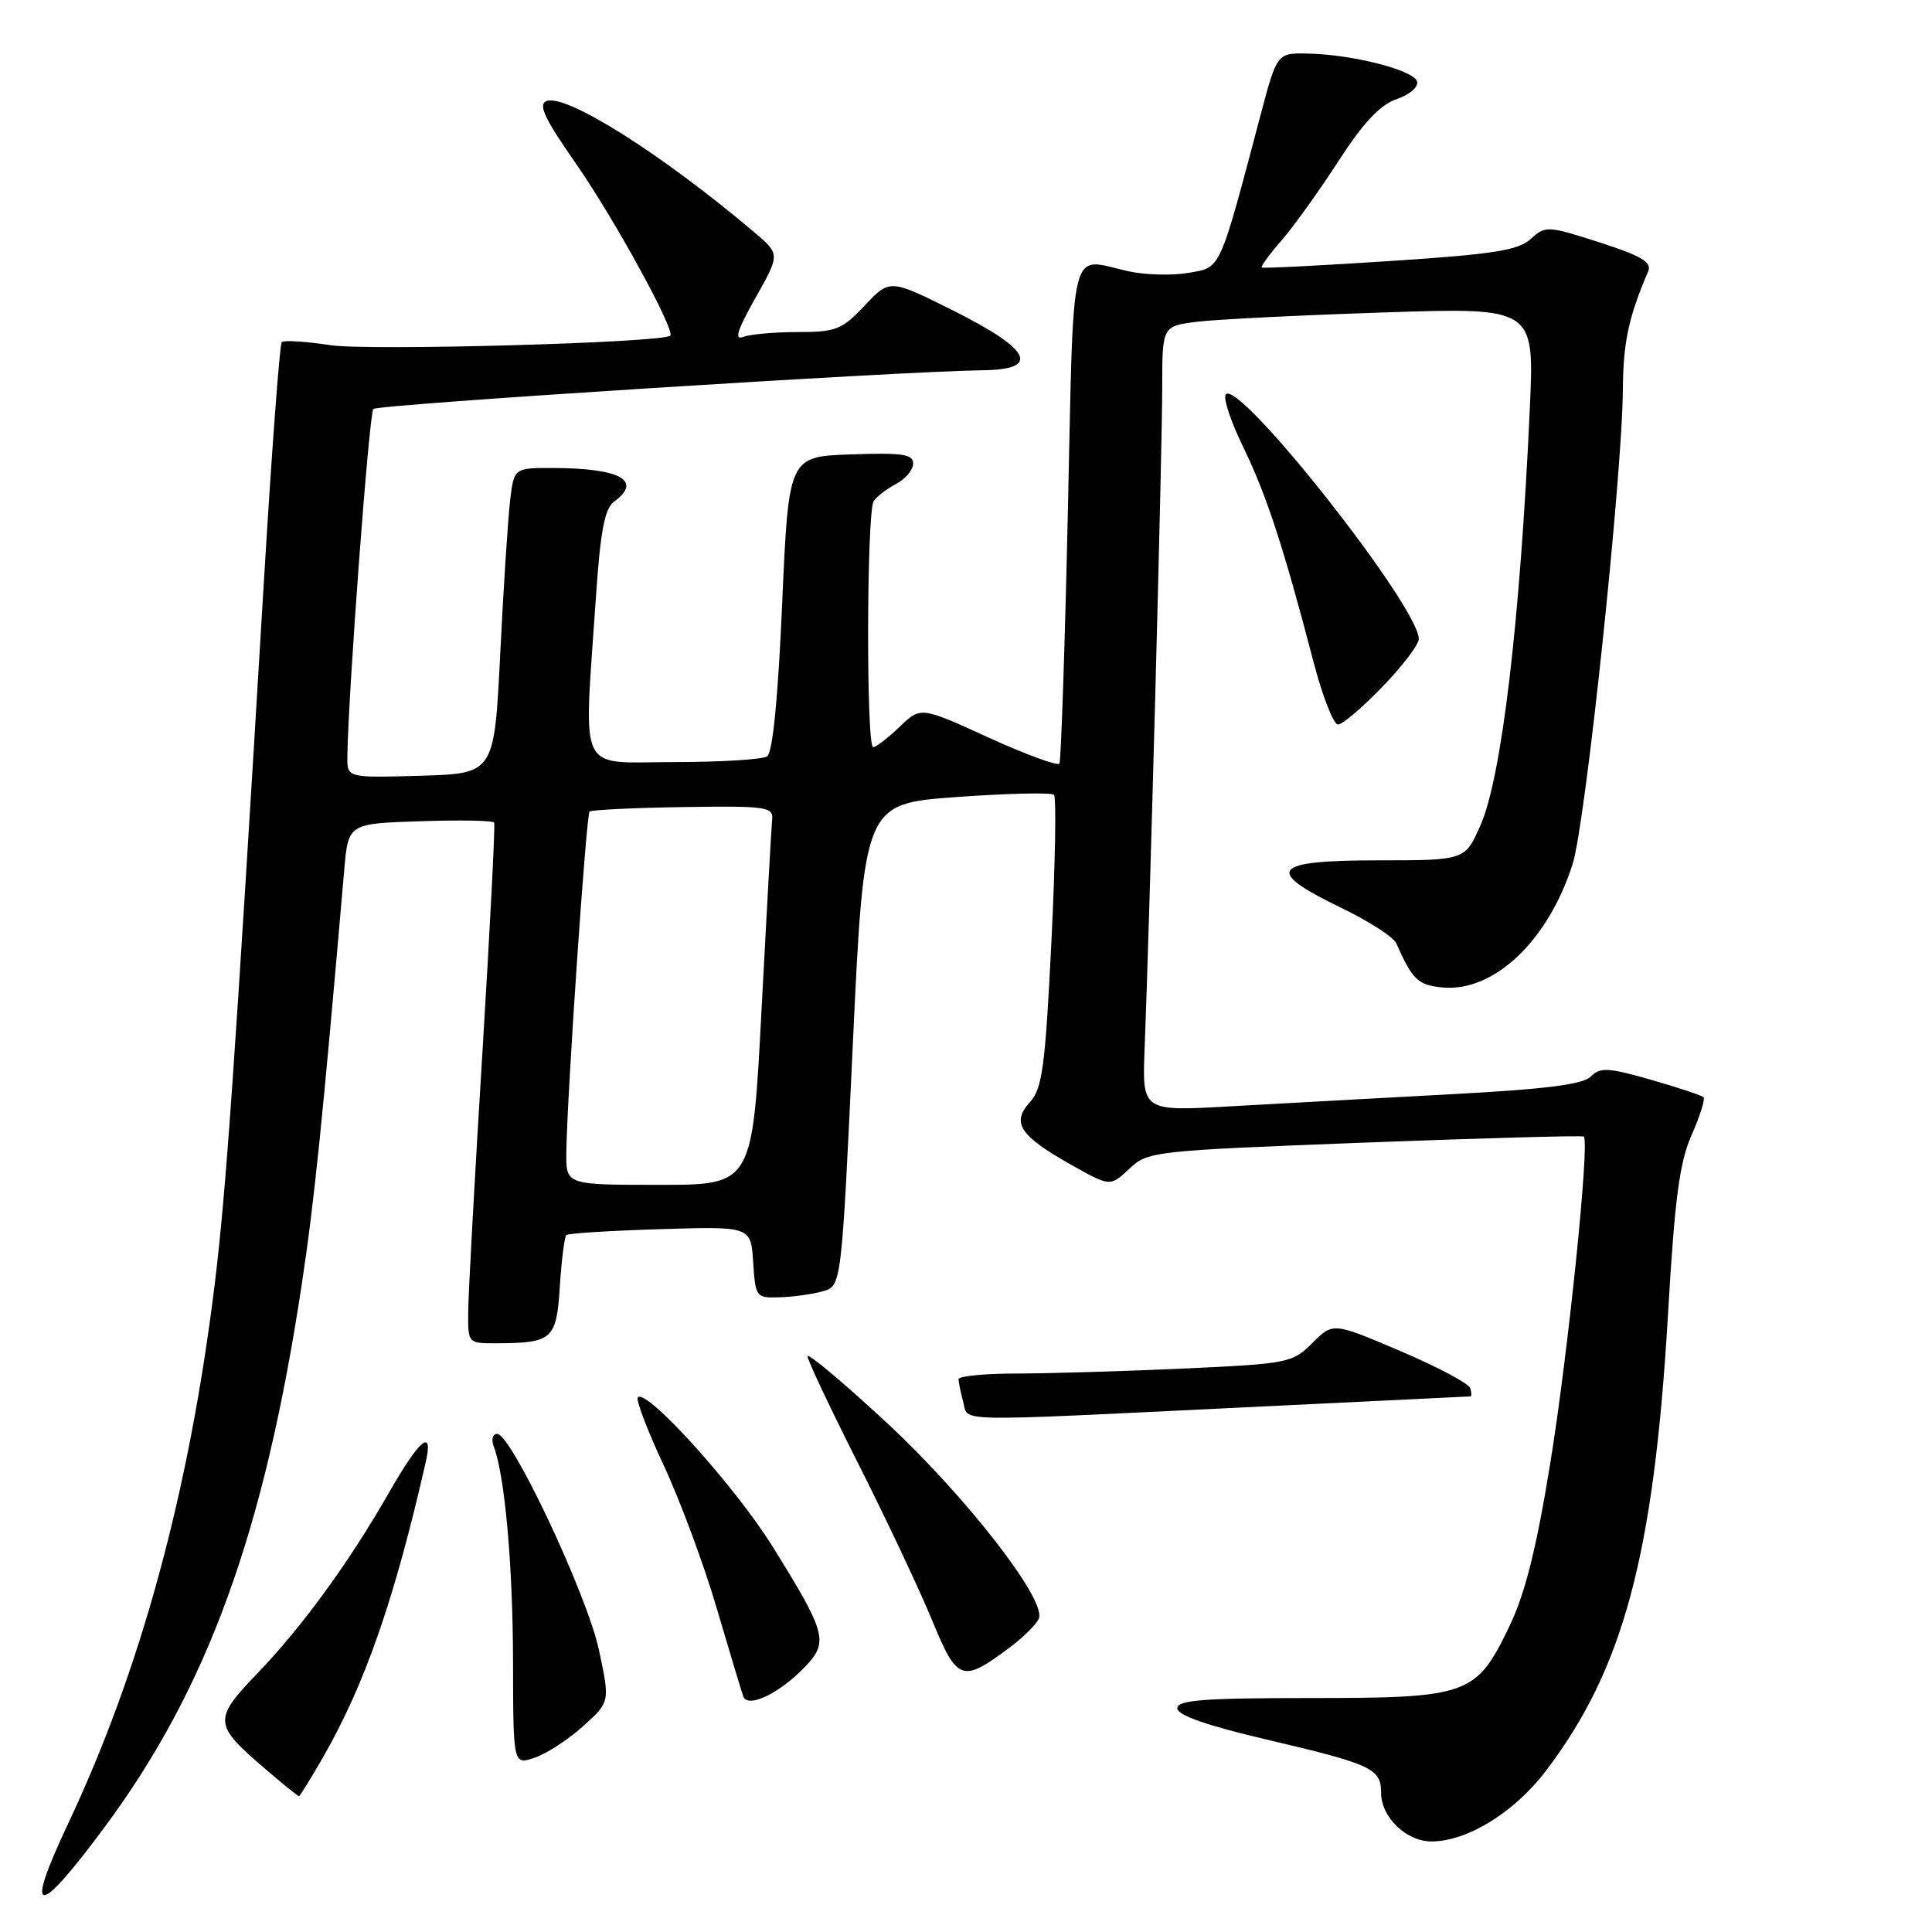 <?xml version="1.0" encoding="UTF-8" standalone="no"?>
<!DOCTYPE svg PUBLIC "-//W3C//DTD SVG 1.1//EN" "http://www.w3.org/Graphics/SVG/1.1/DTD/svg11.dtd" >
<svg xmlns="http://www.w3.org/2000/svg" xmlns:xlink="http://www.w3.org/1999/xlink" version="1.1" viewBox="0 0 256 256">
 <g >
 <path fill="currentColor"
d=" M 13.83 242.15 C 27.49 223.73 35.00 203.09 39.96 170.34 C 41.64 159.27 42.69 149.07 45.61 115.32 C 46.14 109.13 46.14 109.13 55.67 108.82 C 60.91 108.64 65.32 108.72 65.48 109.00 C 65.63 109.28 64.93 123.00 63.92 139.50 C 62.90 156.00 62.06 171.41 62.04 173.75 C 62.00 178.00 62.00 178.00 65.75 177.99 C 73.22 177.96 73.74 177.50 74.18 170.45 C 74.41 166.95 74.79 163.89 75.04 163.65 C 75.30 163.42 80.90 163.07 87.50 162.87 C 99.50 162.50 99.50 162.50 99.80 167.25 C 100.10 171.89 100.19 172.00 103.30 171.90 C 105.06 171.85 107.62 171.49 109.00 171.11 C 111.50 170.42 111.50 170.42 113.00 138.46 C 114.50 106.50 114.50 106.50 126.78 105.61 C 133.53 105.12 139.33 104.99 139.66 105.32 C 139.98 105.65 139.83 114.47 139.31 124.93 C 138.50 141.35 138.11 144.22 136.48 146.03 C 133.99 148.77 135.09 150.47 141.85 154.29 C 147.10 157.25 147.10 157.25 149.63 154.88 C 152.11 152.55 152.74 152.48 180.83 151.40 C 196.60 150.80 209.66 150.44 209.86 150.60 C 210.67 151.25 207.77 179.49 205.40 194.00 C 203.57 205.24 202.09 211.15 200.00 215.50 C 195.61 224.63 194.60 225.00 173.60 225.00 C 159.43 225.00 156.00 225.27 156.00 226.36 C 156.00 227.27 159.87 228.63 167.75 230.48 C 181.78 233.77 183.00 234.34 183.00 237.54 C 183.00 240.78 186.33 244.00 189.68 244.00 C 194.40 244.00 200.63 240.17 204.80 234.70 C 215.11 221.17 219.15 206.10 221.02 174.13 C 221.91 158.79 222.54 154.02 224.15 150.39 C 225.26 147.88 225.97 145.63 225.72 145.38 C 225.47 145.14 222.33 144.10 218.75 143.07 C 213.07 141.45 212.04 141.39 210.78 142.65 C 209.72 143.71 204.77 144.33 191.92 145.01 C 182.34 145.53 169.29 146.24 162.92 146.60 C 151.34 147.26 151.34 147.26 151.67 138.88 C 152.34 121.94 154.01 59.25 154.00 51.34 C 154.00 43.19 154.00 43.19 158.75 42.62 C 161.36 42.31 172.46 41.76 183.41 41.40 C 203.32 40.74 203.32 40.74 202.71 54.12 C 201.42 82.43 198.98 103.00 196.16 109.38 C 194.11 114.00 194.11 114.00 182.56 114.00 C 168.46 114.00 167.43 115.33 177.68 120.27 C 181.36 122.05 184.66 124.17 185.02 125.00 C 187.14 129.81 187.88 130.52 191.10 130.84 C 197.93 131.51 205.16 124.66 208.39 114.46 C 210.10 109.08 214.97 62.97 215.04 51.54 C 215.08 45.36 215.81 41.97 218.39 35.96 C 218.91 34.74 217.53 33.92 211.95 32.12 C 205.04 29.90 204.78 29.89 202.82 31.67 C 201.16 33.18 197.90 33.69 184.15 34.59 C 174.99 35.19 167.36 35.58 167.19 35.45 C 167.02 35.32 168.20 33.70 169.81 31.86 C 171.42 30.01 174.81 25.28 177.35 21.35 C 180.65 16.24 182.85 13.90 185.07 13.13 C 186.85 12.51 188.00 11.50 187.76 10.77 C 187.26 9.28 179.26 7.23 173.36 7.10 C 169.22 7.00 169.22 7.00 167.03 15.25 C 161.49 36.16 161.83 35.41 157.45 36.16 C 155.28 36.53 151.70 36.43 149.50 35.94 C 141.58 34.18 142.31 31.28 141.50 67.75 C 141.10 85.76 140.59 100.80 140.38 101.17 C 140.16 101.53 135.94 99.99 130.99 97.73 C 122.00 93.62 122.00 93.62 119.20 96.31 C 117.65 97.79 116.08 99.00 115.70 99.00 C 114.76 99.00 114.83 67.80 115.77 66.40 C 116.17 65.79 117.51 64.77 118.75 64.11 C 119.99 63.46 121.00 62.25 121.00 61.42 C 121.00 60.18 119.56 59.97 112.75 60.21 C 104.50 60.50 104.50 60.50 103.64 80.00 C 103.09 92.64 102.38 99.76 101.64 100.23 C 101.01 100.64 95.44 100.98 89.25 100.98 C 76.37 101.00 77.35 103.03 78.93 79.58 C 79.55 70.37 80.10 67.40 81.37 66.47 C 85.18 63.69 82.20 62.04 73.31 62.01 C 68.12 62.00 68.12 62.00 67.60 66.25 C 67.32 68.59 66.72 77.70 66.29 86.50 C 65.50 102.50 65.50 102.50 55.75 102.79 C 46.00 103.07 46.00 103.07 46.03 100.29 C 46.11 92.21 48.91 54.76 49.47 54.19 C 50.07 53.59 119.31 49.19 130.25 49.06 C 137.92 48.96 136.64 46.34 126.44 41.22 C 117.91 36.95 117.91 36.95 114.59 40.47 C 111.56 43.69 110.77 44.00 105.71 44.00 C 102.66 44.00 99.41 44.29 98.49 44.64 C 97.26 45.11 97.68 43.77 100.10 39.48 C 103.37 33.68 103.37 33.68 99.94 30.77 C 87.69 20.40 75.01 12.40 72.42 13.39 C 71.26 13.84 72.15 15.71 76.35 21.73 C 81.36 28.92 89.54 43.84 88.81 44.48 C 87.76 45.42 48.86 46.50 43.80 45.74 C 40.52 45.24 37.61 45.06 37.33 45.33 C 37.06 45.61 35.98 60.16 34.93 77.66 C 31.12 141.16 29.94 158.08 28.45 170.18 C 25.07 197.66 18.66 221.22 9.00 241.70 C 3.15 254.10 4.85 254.26 13.83 242.15 Z  M 42.86 232.75 C 48.39 223.08 52.29 211.85 56.41 193.75 C 57.46 189.14 55.62 190.65 51.56 197.75 C 46.24 207.05 40.07 215.52 34.05 221.79 C 28.22 227.86 28.28 228.52 35.17 234.41 C 37.47 236.39 39.47 238.00 39.61 238.00 C 39.74 238.00 41.20 235.64 42.86 232.75 Z  M 77.32 228.68 C 80.83 225.50 80.83 225.50 79.36 218.62 C 77.79 211.31 67.76 190.00 65.88 190.00 C 65.28 190.00 65.07 190.73 65.42 191.65 C 66.89 195.48 67.96 207.42 67.98 220.20 C 68.00 233.90 68.00 233.90 70.91 232.88 C 72.51 232.32 75.40 230.43 77.32 228.68 Z  M 106.84 220.68 C 109.78 217.54 109.41 216.24 102.42 205.00 C 97.46 197.01 85.69 183.97 84.52 185.15 C 84.22 185.44 85.75 189.47 87.91 194.09 C 90.08 198.72 93.24 207.22 94.94 213.00 C 96.64 218.78 98.24 224.08 98.49 224.78 C 99.10 226.44 103.46 224.30 106.84 220.68 Z  M 133.82 218.28 C 135.65 216.91 137.38 215.18 137.66 214.44 C 138.63 211.93 127.88 198.13 117.39 188.42 C 111.68 183.13 107.00 179.21 107.00 179.71 C 107.00 180.22 110.05 186.67 113.78 194.06 C 117.51 201.45 121.89 210.76 123.53 214.74 C 126.84 222.80 127.49 223.03 133.82 218.28 Z  M 164.50 186.50 C 181.00 185.71 194.65 185.04 194.83 185.03 C 195.02 185.01 195.00 184.51 194.80 183.91 C 194.60 183.31 190.43 181.10 185.53 179.01 C 176.63 175.22 176.63 175.22 173.90 177.95 C 171.25 180.60 170.71 180.70 156.83 181.34 C 148.95 181.70 139.01 181.99 134.75 182.00 C 130.49 182.00 127.01 182.34 127.01 182.75 C 127.02 183.16 127.30 184.51 127.63 185.75 C 128.35 188.45 125.48 188.39 164.50 186.50 Z  M 183.18 91.00 C 185.83 88.26 188.00 85.41 188.00 84.67 C 188.00 80.42 164.34 50.40 162.44 52.24 C 162.02 52.65 163.06 55.82 164.75 59.28 C 167.82 65.59 170.04 72.36 174.06 87.75 C 175.25 92.29 176.70 96.00 177.29 96.00 C 177.88 96.00 180.53 93.75 183.18 91.00 Z  M 75.04 152.75 C 75.12 145.45 77.67 107.99 78.12 107.54 C 78.36 107.31 83.94 107.04 90.53 106.94 C 101.66 106.78 102.49 106.90 102.31 108.64 C 102.21 109.66 101.58 120.96 100.91 133.75 C 99.70 157.00 99.70 157.00 87.35 157.00 C 75.00 157.00 75.00 157.00 75.04 152.75 Z "/>
</g>
</svg>